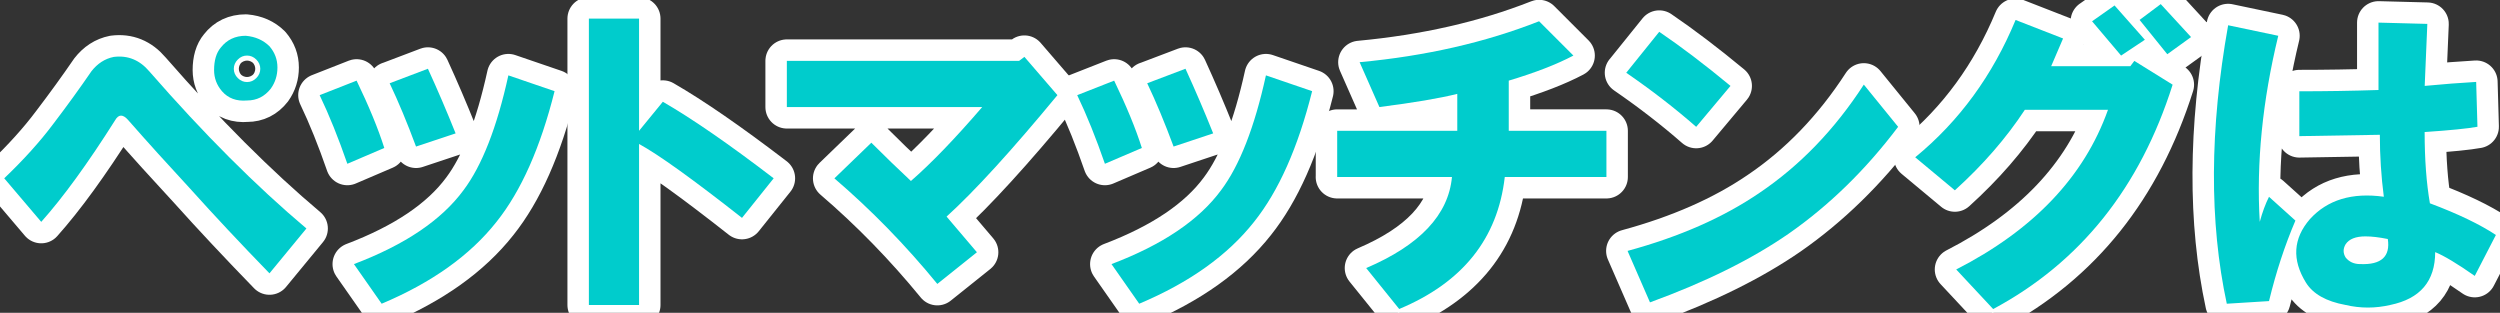 <?xml version="1.0" encoding="UTF-8"?><svg id="_レイヤー_2" xmlns="http://www.w3.org/2000/svg" viewBox="0 0 408.02 51.05"><rect x="0" y="0" width="408.02" height="51.05" fill="#333333" stroke="none"/><defs><style>.cls-1,.cls-2{fill:#0cc;}.cls-3{fill:none;stroke-linecap:round;stroke-linejoin:round;stroke-width:7px;}.cls-3,.cls-2{stroke:#fff;}.cls-2{stroke-miterlimit:10;}</style></defs><g id="_オファー_CTA"><g><g><path class="cls-2" d="m14.9,11.66c1-1.29,2.22-2.08,3.66-2.37,2.3-.29,4.23.5,5.82,2.37,8.9,10.2,17.45,18.74,25.63,25.63l-6.03,7.32c-4.74-4.88-9.05-9.48-12.92-13.79-3.59-3.88-6.97-7.61-10.12-11.2-.86-1-1.58-1-2.15,0-4.45,7.04-8.47,12.57-12.06,16.59L.69,29.1c3.16-3.02,5.82-5.96,7.97-8.83,2.3-3.02,4.38-5.89,6.25-8.62Zm25.42,4.74c-1.72.15-3.09-.36-4.09-1.51-.86-1-1.29-2.15-1.29-3.45,0-1.58.36-2.8,1.08-3.66,1-1.29,2.37-1.94,4.09-1.94,1.58.14,2.87.72,3.88,1.72.86,1.01,1.29,2.15,1.29,3.45s-.36,2.44-1.08,3.45c-1.01,1.29-2.3,1.94-3.88,1.94Zm1.51-3.66c.43-.43.65-.93.65-1.51s-.22-1.08-.65-1.51c-.43-.43-.94-.65-1.51-.65s-1.08.21-1.51.65c-.43.43-.65.94-.65,1.51s.22,1.08.65,1.51c.43.43.93.65,1.51.65s1.08-.21,1.51-.65Z"/><path class="cls-2" d="m52.17,15.53l6.03-2.37c2.01,4.17,3.52,7.83,4.52,10.99l-6.03,2.58c-1.44-4.16-2.94-7.9-4.52-11.2Zm5.6,27.57c8.33-3.16,14.29-7.18,17.88-12.06,3.02-4.02,5.46-10.26,7.32-18.74l7.54,2.58c-2.3,9.19-5.46,16.3-9.48,21.33-4.31,5.46-10.55,9.91-18.74,13.36l-4.52-6.46Zm5.82-29.51l6.25-2.37c1.58,3.45,3.09,6.97,4.52,10.55l-6.46,2.15c-1.44-3.88-2.87-7.32-4.31-10.34Z"/><path class="cls-2" d="m96.11,3.04h8.19v18.31l3.88-4.74c4.74,2.73,10.77,6.89,18.09,12.49l-5.17,6.46c-8.04-6.32-13.64-10.34-16.8-12.06v26.28h-8.19V3.04Z"/><path class="cls-2" d="m128.42,9.93h37.91l.86-.65,5.39,6.25c-7.47,9.05-13.5,15.65-18.09,19.82l4.95,5.82-6.46,5.17c-5.17-6.32-10.77-12.06-16.8-17.23l6.03-5.82c2.15,2.15,4.31,4.24,6.46,6.25,3.3-2.87,7.18-6.89,11.63-12.06h-31.88v-7.54Z"/><path class="cls-2" d="m175.81,15.53l6.03-2.37c2.01,4.17,3.52,7.83,4.52,10.99l-6.03,2.58c-1.44-4.16-2.94-7.9-4.52-11.2Zm5.6,27.57c8.33-3.16,14.29-7.18,17.88-12.06,3.02-4.02,5.46-10.26,7.32-18.74l7.54,2.58c-2.3,9.19-5.46,16.3-9.48,21.33-4.31,5.46-10.55,9.91-18.74,13.36l-4.52-6.46Zm5.82-29.51l6.25-2.37c1.58,3.45,3.09,6.97,4.52,10.55l-6.46,2.15c-1.44-3.88-2.87-7.32-4.31-10.34Z"/><path class="cls-2" d="m218.24,28.89v-7.54h19.6v-6.03c-2.88.72-7.11,1.44-12.71,2.15l-3.23-7.32c10.77-1,20.53-3.23,29.29-6.68l5.6,5.6c-2.73,1.44-6.25,2.8-10.55,4.09v8.19h15.94v7.54h-16.59c-1.15,10.05-6.89,17.23-17.23,21.54l-5.39-6.68c8.76-3.73,13.43-8.69,14-14.86h-18.74Z"/><path class="cls-2" d="m265.42,11.87l5.38-6.68c3.59,2.44,7.46,5.38,11.63,8.83l-5.6,6.68c-3.45-3.02-7.25-5.96-11.42-8.83Zm.21,29.08c8.47-2.3,15.65-5.46,21.54-9.48,6.6-4.45,12.28-10.34,17.02-17.66l5.6,6.89c-5.31,7.04-11.28,12.85-17.88,17.45-6.03,4.17-13.57,7.9-22.62,11.2l-3.66-8.4Z"/><path class="cls-2" d="m312.59,25.66c7.18-5.89,12.63-13.36,16.37-22.4l7.75,3.02-1.94,4.52h12.92l.65-.86,6.25,3.88c-5.31,16.8-15.08,29.01-29.29,36.62l-6.03-6.46c12.63-6.46,20.89-15.15,24.77-26.06h-13.57c-3.02,4.6-6.82,8.98-11.42,13.14l-6.46-5.38Zm28.86-22.19l3.66-2.58,4.95,5.6-3.88,2.58-4.74-5.6Zm7.75-.22l3.45-2.58,4.95,5.38-3.88,2.8-4.52-5.6Z"/><path class="cls-2" d="m363.64,4.12l8.19,1.72c-2.58,10.63-3.59,20.75-3.02,30.37.43-1.58.93-2.94,1.51-4.09l4.31,3.88c-1.72,4.02-3.16,8.4-4.31,13.14l-6.89.43c-2.87-13.36-2.8-28.5.22-45.45Zm25.42,28c-.43-3.3-.65-6.68-.65-10.12l-13.14.22v-7.32c4.31,0,8.62-.07,12.92-.21V3.69l7.97.21-.43,10.12c3.02-.29,5.82-.5,8.4-.65l.21,7.32c-1.58.29-4.45.58-8.62.86,0,4.45.29,8.33.86,11.63,4.59,1.72,8.18,3.45,10.77,5.17l-3.45,6.68c-2.87-2.01-5.03-3.3-6.46-3.88,0,4.74-2.44,7.61-7.32,8.62-2.44.57-4.88.57-7.32,0-3.16-.58-5.31-1.8-6.46-3.66-2.3-3.73-2.08-7.18.65-10.34,2.87-3.16,6.89-4.38,12.06-3.66Zm.65,6.89c-1.44-.29-2.66-.43-3.66-.43-1.58,0-2.66.43-3.23,1.29-.43.72-.43,1.44,0,2.15.57.72,1.36,1.08,2.37,1.08,3.45.15,4.95-1.22,4.52-4.09Z"/></g><g><path class="cls-3" d="m14.9,11.66c1-1.29,2.22-2.08,3.66-2.37,2.3-.29,4.23.5,5.82,2.37,8.9,10.2,17.45,18.74,25.63,25.63l-6.03,7.32c-4.74-4.88-9.05-9.48-12.92-13.79-3.59-3.88-6.97-7.61-10.12-11.2-.86-1-1.58-1-2.15,0-4.45,7.04-8.47,12.57-12.06,16.59L.69,29.1c3.16-3.02,5.82-5.96,7.97-8.83,2.3-3.02,4.38-5.89,6.25-8.62Zm25.42,4.74c-1.72.15-3.09-.36-4.09-1.51-.86-1-1.29-2.15-1.29-3.45,0-1.58.36-2.8,1.08-3.66,1-1.29,2.37-1.94,4.09-1.94,1.58.14,2.87.72,3.88,1.72.86,1.01,1.29,2.15,1.29,3.45s-.36,2.44-1.08,3.45c-1.01,1.29-2.3,1.94-3.88,1.94Zm1.51-3.66c.43-.43.65-.93.65-1.51s-.22-1.08-.65-1.51c-.43-.43-.94-.65-1.51-.65s-1.08.21-1.51.65c-.43.43-.65.94-.65,1.51s.22,1.08.65,1.51c.43.43.93.65,1.51.65s1.08-.21,1.51-.65Z"/><path class="cls-3" d="m52.17,15.53l6.03-2.37c2.01,4.17,3.52,7.83,4.52,10.99l-6.03,2.58c-1.44-4.16-2.94-7.9-4.52-11.2Zm5.6,27.57c8.33-3.16,14.29-7.18,17.88-12.06,3.02-4.02,5.46-10.26,7.32-18.74l7.54,2.58c-2.3,9.19-5.46,16.3-9.48,21.33-4.31,5.46-10.55,9.91-18.74,13.36l-4.52-6.46Zm5.82-29.51l6.25-2.37c1.58,3.45,3.09,6.97,4.52,10.55l-6.46,2.15c-1.44-3.88-2.87-7.32-4.31-10.34Z"/><path class="cls-3" d="m96.11,3.04h8.19v18.31l3.88-4.74c4.74,2.73,10.77,6.89,18.09,12.49l-5.17,6.46c-8.04-6.32-13.64-10.34-16.8-12.06v26.28h-8.19V3.04Z"/><path class="cls-3" d="m128.42,9.93h37.91l.86-.65,5.39,6.25c-7.47,9.05-13.5,15.65-18.09,19.82l4.95,5.82-6.46,5.17c-5.17-6.32-10.77-12.06-16.8-17.23l6.03-5.82c2.15,2.15,4.31,4.24,6.46,6.25,3.3-2.87,7.18-6.89,11.63-12.06h-31.88v-7.54Z"/><path class="cls-3" d="m175.81,15.53l6.03-2.37c2.01,4.17,3.52,7.83,4.52,10.99l-6.03,2.58c-1.44-4.16-2.94-7.9-4.52-11.2Zm5.6,27.57c8.33-3.16,14.29-7.18,17.88-12.06,3.02-4.02,5.46-10.26,7.32-18.74l7.54,2.58c-2.3,9.19-5.46,16.3-9.48,21.33-4.31,5.46-10.55,9.91-18.74,13.36l-4.52-6.46Zm5.82-29.51l6.25-2.37c1.58,3.45,3.09,6.97,4.52,10.55l-6.46,2.15c-1.44-3.88-2.87-7.32-4.31-10.34Z"/><path class="cls-3" d="m218.24,28.89v-7.54h19.6v-6.03c-2.88.72-7.11,1.44-12.71,2.15l-3.23-7.32c10.77-1,20.53-3.23,29.29-6.68l5.6,5.6c-2.73,1.44-6.25,2.8-10.55,4.09v8.19h15.94v7.54h-16.59c-1.15,10.05-6.89,17.23-17.23,21.54l-5.39-6.68c8.76-3.73,13.43-8.69,14-14.86h-18.74Z"/><path class="cls-3" d="m265.42,11.87l5.38-6.68c3.59,2.44,7.46,5.38,11.63,8.83l-5.6,6.68c-3.45-3.02-7.25-5.96-11.42-8.83Zm.21,29.08c8.47-2.3,15.65-5.46,21.54-9.48,6.6-4.45,12.28-10.34,17.02-17.66l5.6,6.89c-5.31,7.04-11.28,12.85-17.88,17.45-6.03,4.17-13.57,7.9-22.62,11.2l-3.66-8.4Z"/><path class="cls-3" d="m312.59,25.66c7.18-5.89,12.63-13.36,16.37-22.4l7.75,3.02-1.94,4.52h12.92l.65-.86,6.25,3.88c-5.31,16.8-15.08,29.01-29.29,36.62l-6.03-6.46c12.63-6.46,20.89-15.15,24.77-26.06h-13.57c-3.02,4.6-6.82,8.98-11.42,13.14l-6.46-5.38Zm28.86-22.19l3.66-2.58,4.95,5.6-3.88,2.58-4.74-5.6Zm7.75-.22l3.45-2.58,4.95,5.38-3.88,2.8-4.52-5.6Z"/><path class="cls-3" d="m363.64,4.12l8.19,1.72c-2.58,10.63-3.59,20.75-3.02,30.37.43-1.58.93-2.94,1.51-4.09l4.31,3.88c-1.72,4.02-3.16,8.4-4.31,13.14l-6.89.43c-2.87-13.36-2.8-28.5.22-45.45Zm25.42,28c-.43-3.3-.65-6.68-.65-10.12l-13.14.22v-7.32c4.31,0,8.62-.07,12.92-.21V3.69l7.97.21-.43,10.12c3.02-.29,5.82-.5,8.4-.65l.21,7.32c-1.58.29-4.45.58-8.62.86,0,4.45.29,8.33.86,11.63,4.59,1.72,8.18,3.45,10.77,5.17l-3.45,6.68c-2.87-2.01-5.03-3.3-6.46-3.88,0,4.74-2.44,7.61-7.32,8.62-2.44.57-4.88.57-7.32,0-3.16-.58-5.31-1.8-6.46-3.66-2.3-3.73-2.08-7.18.65-10.34,2.87-3.16,6.89-4.38,12.06-3.66Zm.65,6.89c-1.44-.29-2.66-.43-3.66-.43-1.58,0-2.66.43-3.23,1.29-.43.72-.43,1.44,0,2.15.57.72,1.36,1.08,2.37,1.08,3.45.15,4.95-1.22,4.52-4.09Z"/></g><g><path class="cls-1" d="m14.9,11.66c1-1.29,2.22-2.08,3.66-2.37,2.3-.29,4.23.5,5.82,2.37,8.9,10.2,17.45,18.74,25.63,25.63l-6.03,7.32c-4.74-4.88-9.05-9.48-12.92-13.79-3.59-3.88-6.97-7.61-10.12-11.2-.86-1-1.58-1-2.15,0-4.45,7.04-8.47,12.57-12.06,16.59L.69,29.1c3.16-3.02,5.82-5.96,7.97-8.83,2.3-3.02,4.38-5.89,6.25-8.62Zm25.42,4.74c-1.72.15-3.09-.36-4.09-1.51-.86-1-1.29-2.15-1.29-3.45,0-1.58.36-2.8,1.08-3.66,1-1.29,2.37-1.94,4.09-1.94,1.58.14,2.87.72,3.88,1.72.86,1.01,1.29,2.15,1.29,3.45s-.36,2.44-1.08,3.45c-1.01,1.29-2.3,1.94-3.88,1.94Zm1.51-3.66c.43-.43.65-.93.65-1.51s-.22-1.08-.65-1.51c-.43-.43-.94-.65-1.51-.65s-1.08.21-1.51.65c-.43.43-.65.94-.65,1.51s.22,1.08.65,1.51c.43.43.93.65,1.51.65s1.08-.21,1.51-.65Z"/><path class="cls-1" d="m52.17,15.53l6.03-2.37c2.01,4.17,3.52,7.83,4.52,10.99l-6.03,2.58c-1.44-4.16-2.94-7.9-4.52-11.2Zm5.6,27.57c8.33-3.16,14.29-7.18,17.88-12.06,3.02-4.02,5.46-10.26,7.32-18.74l7.54,2.58c-2.3,9.19-5.46,16.3-9.48,21.33-4.31,5.46-10.55,9.91-18.74,13.36l-4.52-6.46Zm5.82-29.51l6.25-2.37c1.58,3.45,3.09,6.97,4.52,10.55l-6.46,2.15c-1.44-3.88-2.87-7.32-4.31-10.34Z"/><path class="cls-1" d="m96.11,3.04h8.19v18.31l3.88-4.74c4.74,2.73,10.77,6.89,18.09,12.49l-5.17,6.46c-8.04-6.32-13.64-10.34-16.8-12.06v26.28h-8.19V3.04Z"/><path class="cls-1" d="m128.42,9.93h37.91l.86-.65,5.39,6.25c-7.47,9.05-13.5,15.65-18.09,19.82l4.95,5.82-6.46,5.17c-5.17-6.32-10.77-12.06-16.8-17.23l6.03-5.82c2.15,2.15,4.31,4.24,6.46,6.25,3.3-2.87,7.18-6.89,11.63-12.06h-31.88v-7.54Z"/><path class="cls-1" d="m175.81,15.53l6.03-2.37c2.01,4.17,3.52,7.83,4.52,10.99l-6.03,2.58c-1.44-4.16-2.94-7.9-4.52-11.2Zm5.6,27.57c8.33-3.16,14.29-7.18,17.88-12.06,3.02-4.02,5.46-10.26,7.32-18.74l7.54,2.58c-2.3,9.19-5.46,16.3-9.48,21.33-4.31,5.46-10.55,9.91-18.74,13.36l-4.52-6.46Zm5.82-29.51l6.25-2.37c1.58,3.45,3.09,6.97,4.52,10.55l-6.46,2.15c-1.44-3.88-2.87-7.32-4.31-10.34Z"/><path class="cls-1" d="m218.24,28.89v-7.54h19.6v-6.03c-2.88.72-7.11,1.44-12.71,2.15l-3.23-7.32c10.77-1,20.53-3.23,29.29-6.68l5.6,5.6c-2.73,1.44-6.25,2.8-10.55,4.09v8.19h15.94v7.54h-16.59c-1.15,10.05-6.89,17.23-17.23,21.54l-5.39-6.68c8.76-3.73,13.43-8.69,14-14.86h-18.74Z"/><path class="cls-1" d="m265.42,11.87l5.38-6.68c3.59,2.44,7.46,5.38,11.63,8.83l-5.6,6.68c-3.45-3.02-7.25-5.96-11.42-8.83Zm.21,29.08c8.47-2.3,15.65-5.46,21.54-9.48,6.6-4.45,12.28-10.34,17.02-17.66l5.6,6.89c-5.31,7.04-11.28,12.85-17.88,17.45-6.03,4.17-13.57,7.9-22.62,11.2l-3.66-8.4Z"/><path class="cls-1" d="m312.59,25.66c7.18-5.89,12.63-13.36,16.37-22.4l7.75,3.02-1.94,4.52h12.92l.65-.86,6.25,3.88c-5.31,16.8-15.08,29.01-29.29,36.62l-6.03-6.46c12.63-6.46,20.89-15.15,24.77-26.06h-13.57c-3.02,4.6-6.82,8.98-11.42,13.14l-6.46-5.38Zm28.86-22.19l3.66-2.58,4.95,5.6-3.88,2.58-4.74-5.6Zm7.75-.22l3.45-2.58,4.95,5.38-3.88,2.8-4.52-5.6Z"/><path class="cls-1" d="m363.64,4.12l8.19,1.72c-2.58,10.63-3.59,20.75-3.02,30.37.43-1.58.93-2.94,1.51-4.09l4.31,3.88c-1.72,4.02-3.16,8.4-4.31,13.14l-6.89.43c-2.87-13.36-2.8-28.5.22-45.45Zm25.42,28c-.43-3.3-.65-6.68-.65-10.12l-13.14.22v-7.32c4.31,0,8.62-.07,12.92-.21V3.69l7.97.21-.43,10.12c3.02-.29,5.82-.5,8.4-.65l.21,7.32c-1.58.29-4.45.58-8.62.86,0,4.45.29,8.33.86,11.63,4.59,1.72,8.18,3.45,10.77,5.17l-3.45,6.68c-2.87-2.01-5.03-3.3-6.46-3.88,0,4.74-2.44,7.61-7.32,8.62-2.44.57-4.88.57-7.32,0-3.16-.58-5.31-1.8-6.46-3.66-2.3-3.73-2.08-7.18.65-10.34,2.87-3.16,6.89-4.38,12.06-3.66Zm.65,6.89c-1.44-.29-2.66-.43-3.66-.43-1.58,0-2.66.43-3.23,1.29-.43.72-.43,1.44,0,2.15.57.72,1.36,1.08,2.37,1.08,3.45.15,4.95-1.22,4.52-4.09Z"/></g></g></g></svg>